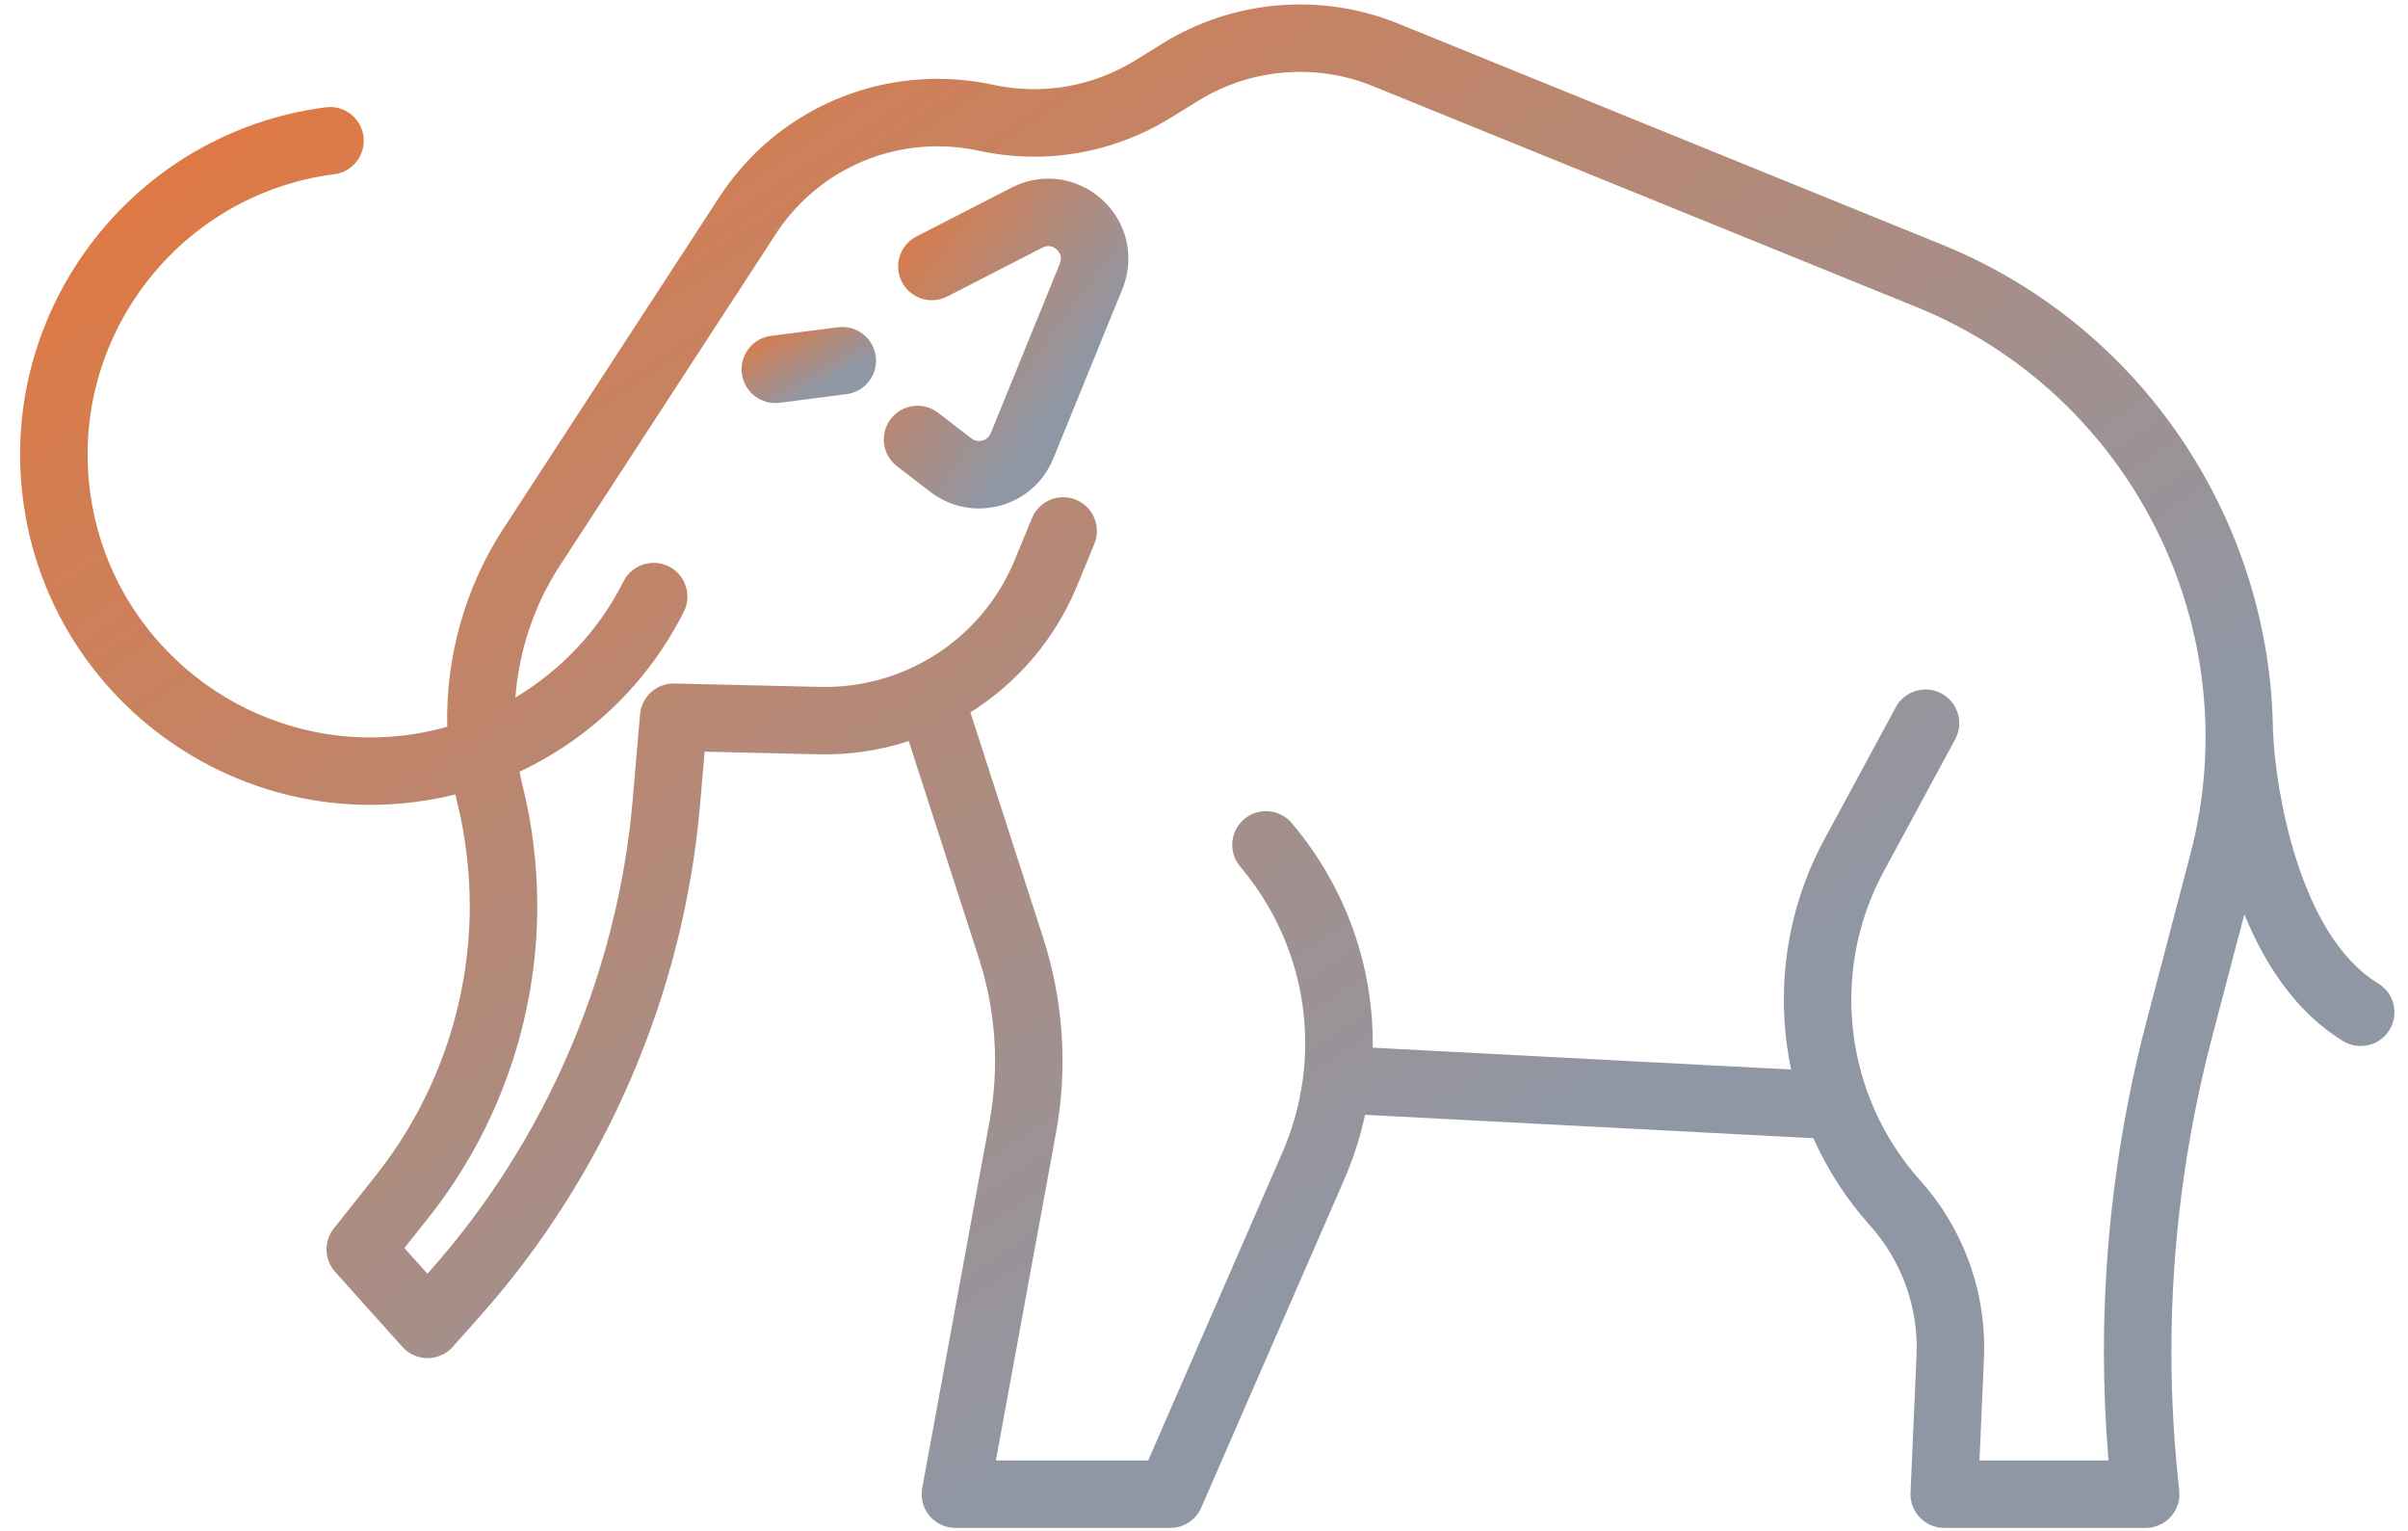 <?xml version="1.0" encoding="UTF-8"?>
<svg width="96px" height="61px" viewBox="0 0 96 61" version="1.1" xmlns="http://www.w3.org/2000/svg" xmlns:xlink="http://www.w3.org/1999/xlink">
    <!-- Generator: Sketch 43.1 (39012) - http://www.bohemiancoding.com/sketch -->
    <title>mammoth</title>
    <desc>Created with Sketch.</desc>
    <defs>
        <linearGradient x1="100%" y1="10.312%" x2="34.4%" y2="73.474%" id="linearGradient-1">
            <stop stop-color="#E4773D" offset="0%"></stop>
            <stop stop-color="#8F97A5" offset="100%"></stop>
        </linearGradient>
    </defs>
    <g id="Homepage" stroke="none" stroke-width="1" fill="none" fill-rule="evenodd">
        <g id="Pricing-Plans" transform="translate(-501, -1307)" fill-rule="nonzero" fill="url(#linearGradient-1)">
            <g id="MIDMAIN" transform="translate(0, 387)">
                <g id="Row-2" transform="translate(45, 886)">
                    <g id="PP-6" transform="translate(342.667, 0)">
                        <g id="mammoth" transform="translate(161.5, 64.5) scale(-1, 1) translate(-161.5, -64.5) translate(114, 34)">
                            <path d="M58.266,16.45 L56.941,17.471 C56.769,17.604 56.592,17.583 56.503,17.559 C56.413,17.535 56.25,17.464 56.168,17.263 L53.414,10.505 C53.299,10.223 53.443,10.033 53.54,9.945 C53.636,9.857 53.839,9.729 54.109,9.869 L57.9,11.816 C58.561,12.155 59.372,11.896 59.712,11.235 C60.052,10.575 59.791,9.765 59.131,9.425 L55.339,7.478 C54.139,6.861 52.719,7.051 51.723,7.962 C50.726,8.873 50.412,10.27 50.921,11.519 L53.676,18.277 C54.056,19.208 54.831,19.892 55.802,20.154 C56.081,20.229 56.363,20.266 56.643,20.266 C57.337,20.266 58.016,20.038 58.584,19.6 L59.909,18.579 C60.498,18.126 60.607,17.282 60.153,16.694 C59.699,16.106 58.854,15.997 58.266,16.45 Z" id="Shape"></path>
                            <path d="M64.929,13.386 L62.26,13.042 C61.523,12.946 60.849,13.467 60.754,14.203 C60.659,14.939 61.179,15.613 61.916,15.708 L64.584,16.052 C64.643,16.06 64.701,16.063 64.758,16.063 C65.425,16.063 66.003,15.569 66.091,14.891 C66.186,14.155 65.666,13.481 64.929,13.386 Z" id="Shape"></path>
                            <path d="M82.682,4.277 C81.945,4.181 81.271,4.702 81.176,5.438 C81.081,6.174 81.601,6.848 82.338,6.943 C88.506,7.738 92.877,13.399 92.081,19.562 C91.348,25.238 86.485,29.39 80.902,29.39 C80.423,29.39 79.937,29.359 79.45,29.296 C78.9,29.225 78.363,29.11 77.838,28.963 C77.899,26.187 77.132,23.42 75.597,21.067 L66.995,7.862 C65.068,4.906 61.812,3.142 58.284,3.142 C57.543,3.142 56.803,3.221 56.084,3.378 C54.127,3.802 52.111,3.457 50.409,2.407 L49.3,1.721 C46.489,-0.012 42.984,-0.304 39.926,0.94 L18.246,9.749 C10.203,13.016 5.142,20.806 5.05,29.146 C5.048,29.167 5.045,29.188 5.044,29.209 C4.962,31.329 4.049,37.255 0.853,39.197 C0.218,39.582 0.017,40.409 0.403,41.043 C0.656,41.46 1.099,41.689 1.554,41.689 C1.792,41.689 2.033,41.626 2.251,41.494 C4.139,40.346 5.378,38.424 6.191,36.441 L7.486,41.37 C8.556,45.446 9.099,49.65 9.099,53.865 C9.099,55.7 8.994,57.561 8.787,59.399 C8.744,59.779 8.865,60.16 9.121,60.445 C9.376,60.731 9.741,60.894 10.124,60.894 L18.156,60.894 C18.523,60.894 18.875,60.744 19.128,60.479 C19.382,60.214 19.517,59.857 19.5,59.491 L19.26,54.023 C19.255,53.919 19.253,53.814 19.253,53.708 C19.253,51.909 19.916,50.179 21.119,48.838 C22.062,47.786 22.815,46.611 23.373,45.363 L41.246,44.43 C41.436,45.31 41.714,46.181 42.085,47.03 L47.777,60.086 C47.99,60.577 48.475,60.894 49.01,60.894 L57.578,60.894 C57.978,60.894 58.356,60.717 58.612,60.41 C58.867,60.104 58.973,59.7 58.901,59.307 L56.213,44.668 C55.82,42.524 55.965,40.294 56.634,38.219 L59.436,29.536 C60.59,29.908 61.803,30.092 63.02,30.063 L67.576,29.957 L67.76,32.091 C68.404,39.571 71.503,46.786 76.487,52.407 L77.615,53.676 C77.87,53.963 78.234,54.127 78.618,54.128 L78.621,54.128 C79.004,54.128 79.368,53.966 79.623,53.681 L82.306,50.691 C82.743,50.204 82.765,49.472 82.358,48.959 L80.668,46.828 C78.263,43.791 76.939,39.985 76.939,36.111 C76.939,34.716 77.108,33.323 77.442,31.971 C77.467,31.868 77.487,31.764 77.51,31.661 C78.032,31.791 78.565,31.892 79.106,31.962 C79.71,32.04 80.31,32.078 80.904,32.078 C87.818,32.078 93.842,26.935 94.75,19.906 C95.736,12.273 90.322,5.262 82.682,4.277 Z M78.558,48.497 L79.545,49.741 L78.626,50.765 L78.501,50.623 C73.898,45.433 71.036,38.77 70.442,31.861 L70.15,28.47 C70.089,27.763 69.486,27.222 68.778,27.241 L62.959,27.376 C61.66,27.406 60.355,27.12 59.186,26.549 C57.388,25.675 55.978,24.174 55.216,22.325 L54.526,20.65 C54.244,19.964 53.458,19.636 52.771,19.918 C52.084,20.201 51.756,20.986 52.038,21.673 L52.727,23.348 C53.591,25.442 55.08,27.198 56.979,28.392 L54.073,37.396 C53.269,39.892 53.094,42.574 53.567,45.153 L55.965,58.206 L49.892,58.206 L44.552,45.957 C42.877,42.116 43.518,37.741 46.224,34.539 C46.703,33.972 46.632,33.124 46.064,32.645 C45.496,32.166 44.647,32.238 44.168,32.805 C41.999,35.372 40.897,38.544 40.941,41.755 L24.259,42.626 C24.9,39.575 24.485,36.321 22.94,33.461 L20.086,28.184 C19.732,27.531 18.916,27.287 18.263,27.64 C17.609,27.993 17.365,28.809 17.718,29.462 L20.572,34.738 C22.726,38.725 22.14,43.67 19.115,47.045 C17.469,48.88 16.563,51.247 16.563,53.709 C16.563,53.859 16.566,54.007 16.573,54.148 L16.751,58.206 L11.608,58.206 C11.729,56.759 11.79,55.304 11.79,53.866 C11.79,49.421 11.217,44.987 10.088,40.688 L8.341,34.038 C5.992,25.094 10.685,15.722 19.259,12.239 L40.94,3.43 C43.207,2.508 45.803,2.725 47.886,4.009 L48.994,4.694 C51.294,6.113 54.014,6.578 56.656,6.005 C57.187,5.89 57.735,5.831 58.284,5.831 C60.899,5.831 63.312,7.139 64.74,9.329 L73.342,22.535 C74.376,24.12 74.978,25.937 75.12,27.798 C73.299,26.713 71.791,25.125 70.809,23.172 C70.475,22.509 69.666,22.242 69.003,22.575 C68.339,22.908 68.071,23.716 68.405,24.38 C69.834,27.219 72.156,29.442 74.954,30.755 C74.918,30.947 74.876,31.138 74.829,31.328 C74.443,32.89 74.247,34.5 74.247,36.112 C74.248,40.587 75.779,44.986 78.558,48.497 Z" id="Shape"></path>
                        </g>
                    </g>
                </g>
            </g>
        </g>
    </g>
</svg>